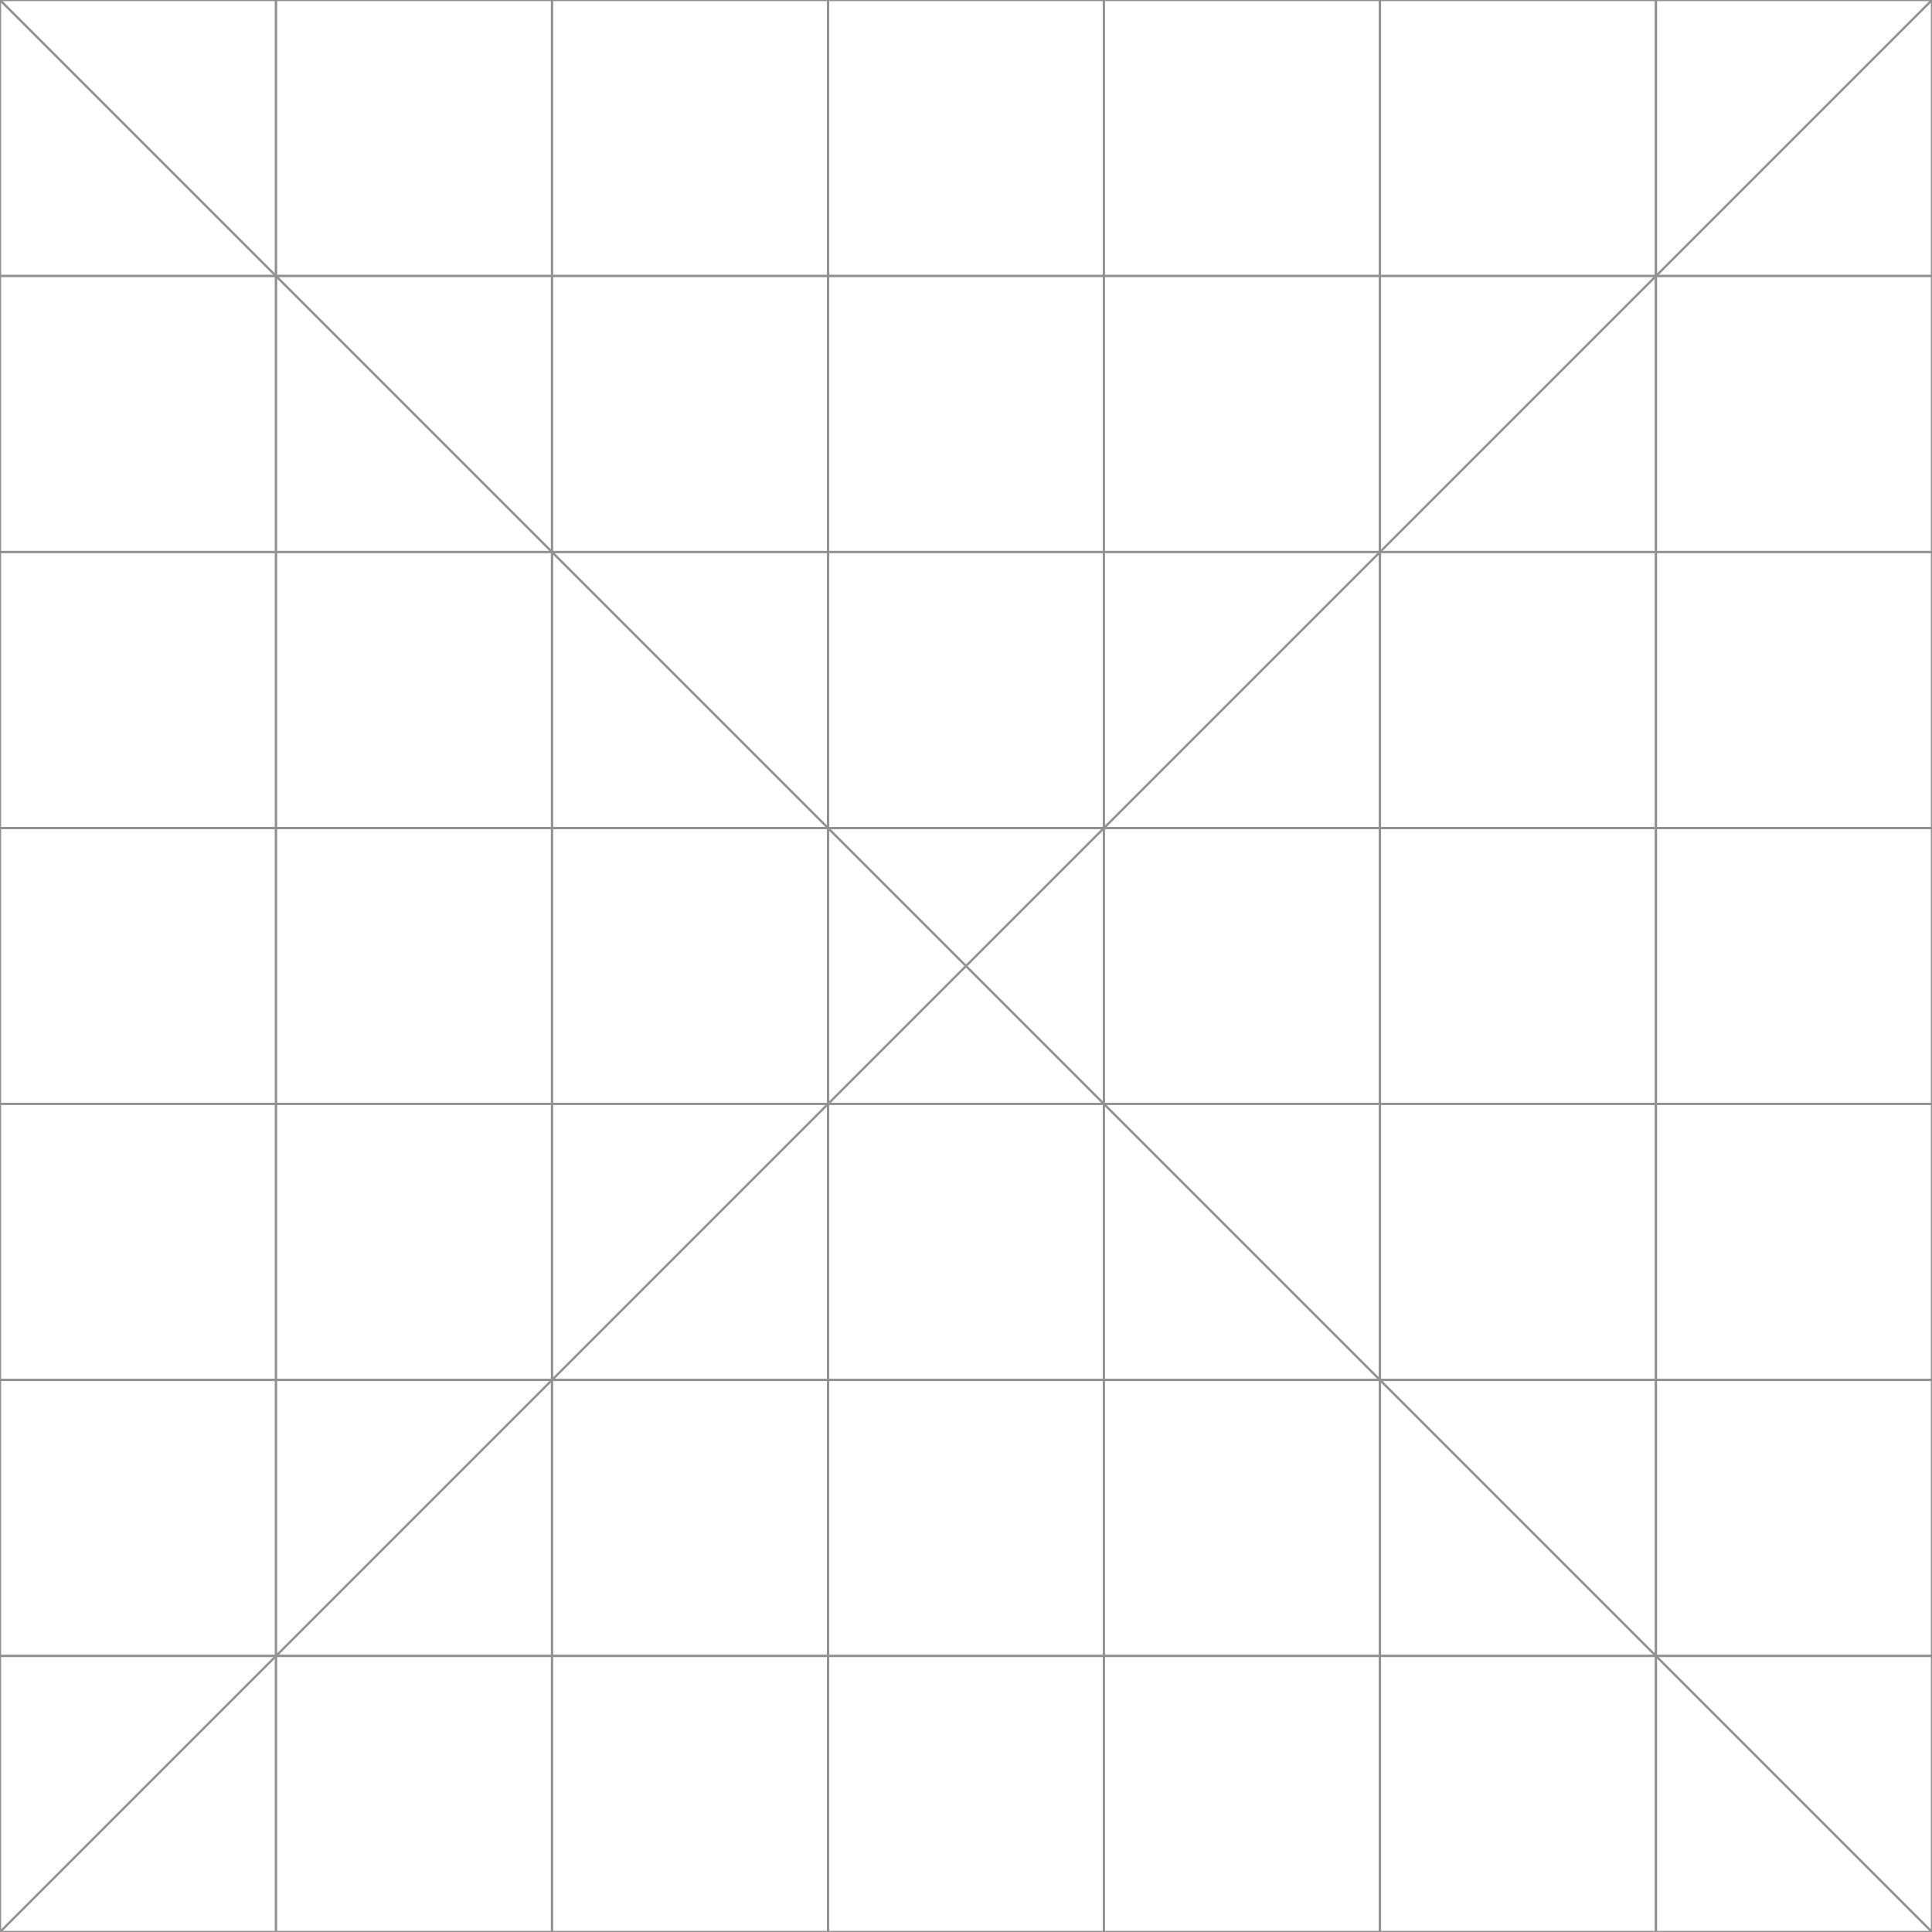 <?xml version="1.0" encoding="utf-8"?>
<!-- Generator: Adobe Illustrator 25.1.0, SVG Export Plug-In . SVG Version: 6.00 Build 0)  -->
<svg version="1.1" id="레이어_1" xmlns="http://www.w3.org/2000/svg" xmlns:xlink="http://www.w3.org/1999/xlink" x="0px"
	 y="0px" viewBox="0 0 85.04 85.04" style="enable-background:new 0 0 85.04 85.04;" xml:space="preserve">
<rect x="0" y="0" width="85.04" height="85.04" fill="#333333" stroke="none"/>
<style type="text/css">
	.st0{fill:#FFFFFF;stroke:#919191;stroke-width:0.1;stroke-miterlimit:10;}
	.st1{fill:none;stroke:#919191;stroke-width:0.1;stroke-miterlimit:10;}
</style>
<rect class="st0" width="12.15" height="12.15"/>
<rect x="12.15" class="st0" width="12.15" height="12.15"/>
<rect x="24.3" class="st0" width="12.15" height="12.15"/>
<rect x="36.45" class="st0" width="12.15" height="12.15"/>
<rect x="48.59" class="st0" width="12.15" height="12.15"/>
<rect x="60.74" class="st0" width="12.15" height="12.15"/>
<rect x="72.89" class="st0" width="12.15" height="12.15"/>
<rect y="12.15" class="st0" width="12.15" height="12.15"/>
<rect x="12.15" y="12.15" class="st0" width="12.15" height="12.15"/>
<rect x="24.3" y="12.15" class="st0" width="12.15" height="12.15"/>
<rect x="36.45" y="12.15" class="st0" width="12.15" height="12.15"/>
<rect x="48.59" y="12.15" class="st0" width="12.15" height="12.15"/>
<rect x="60.74" y="12.15" class="st0" width="12.15" height="12.15"/>
<rect x="72.89" y="12.15" class="st0" width="12.15" height="12.15"/>
<rect y="24.3" class="st0" width="12.15" height="12.15"/>
<rect x="12.15" y="24.3" class="st0" width="12.15" height="12.15"/>
<rect x="24.3" y="24.3" class="st0" width="12.15" height="12.15"/>
<rect x="36.45" y="24.3" class="st0" width="12.15" height="12.15"/>
<rect x="48.59" y="24.3" class="st0" width="12.15" height="12.15"/>
<rect x="60.74" y="24.3" class="st0" width="12.15" height="12.15"/>
<rect x="72.89" y="24.3" class="st0" width="12.15" height="12.15"/>
<rect y="36.45" class="st0" width="12.15" height="12.15"/>
<rect x="12.15" y="36.45" class="st0" width="12.15" height="12.15"/>
<rect x="24.3" y="36.45" class="st0" width="12.15" height="12.15"/>
<rect x="36.45" y="36.45" class="st0" width="12.15" height="12.15"/>
<rect x="48.59" y="36.45" class="st0" width="12.15" height="12.15"/>
<rect x="60.74" y="36.45" class="st0" width="12.15" height="12.15"/>
<rect x="72.89" y="36.45" class="st0" width="12.15" height="12.15"/>
<rect y="48.59" class="st0" width="12.15" height="12.15"/>
<rect x="12.15" y="48.59" class="st0" width="12.15" height="12.15"/>
<rect x="24.3" y="48.59" class="st0" width="12.15" height="12.15"/>
<rect x="36.45" y="48.59" class="st0" width="12.15" height="12.15"/>
<rect x="48.59" y="48.59" class="st0" width="12.15" height="12.15"/>
<rect x="60.74" y="48.59" class="st0" width="12.15" height="12.15"/>
<rect x="72.89" y="48.59" class="st0" width="12.15" height="12.15"/>
<rect y="60.74" class="st0" width="12.15" height="12.15"/>
<rect x="12.15" y="60.74" class="st0" width="12.15" height="12.15"/>
<rect x="24.3" y="60.74" class="st0" width="12.15" height="12.15"/>
<rect x="36.45" y="60.74" class="st0" width="12.15" height="12.15"/>
<rect x="48.59" y="60.74" class="st0" width="12.15" height="12.15"/>
<rect x="60.74" y="60.74" class="st0" width="12.15" height="12.15"/>
<rect x="72.89" y="60.74" class="st0" width="12.15" height="12.15"/>
<rect y="72.89" class="st0" width="12.15" height="12.15"/>
<rect x="12.15" y="72.89" class="st0" width="12.15" height="12.15"/>
<rect x="24.3" y="72.89" class="st0" width="12.15" height="12.15"/>
<rect x="36.45" y="72.89" class="st0" width="12.15" height="12.15"/>
<rect x="48.59" y="72.89" class="st0" width="12.15" height="12.15"/>
<rect x="60.74" y="72.89" class="st0" width="12.15" height="12.15"/>
<rect x="72.89" y="72.89" class="st0" width="12.15" height="12.15"/>
<line class="st1" x1="85.04" y1="85.04" x2="0" y2="0"/>
<line class="st1" x1="0" y1="85.04" x2="85.04" y2="0"/>
</svg>
